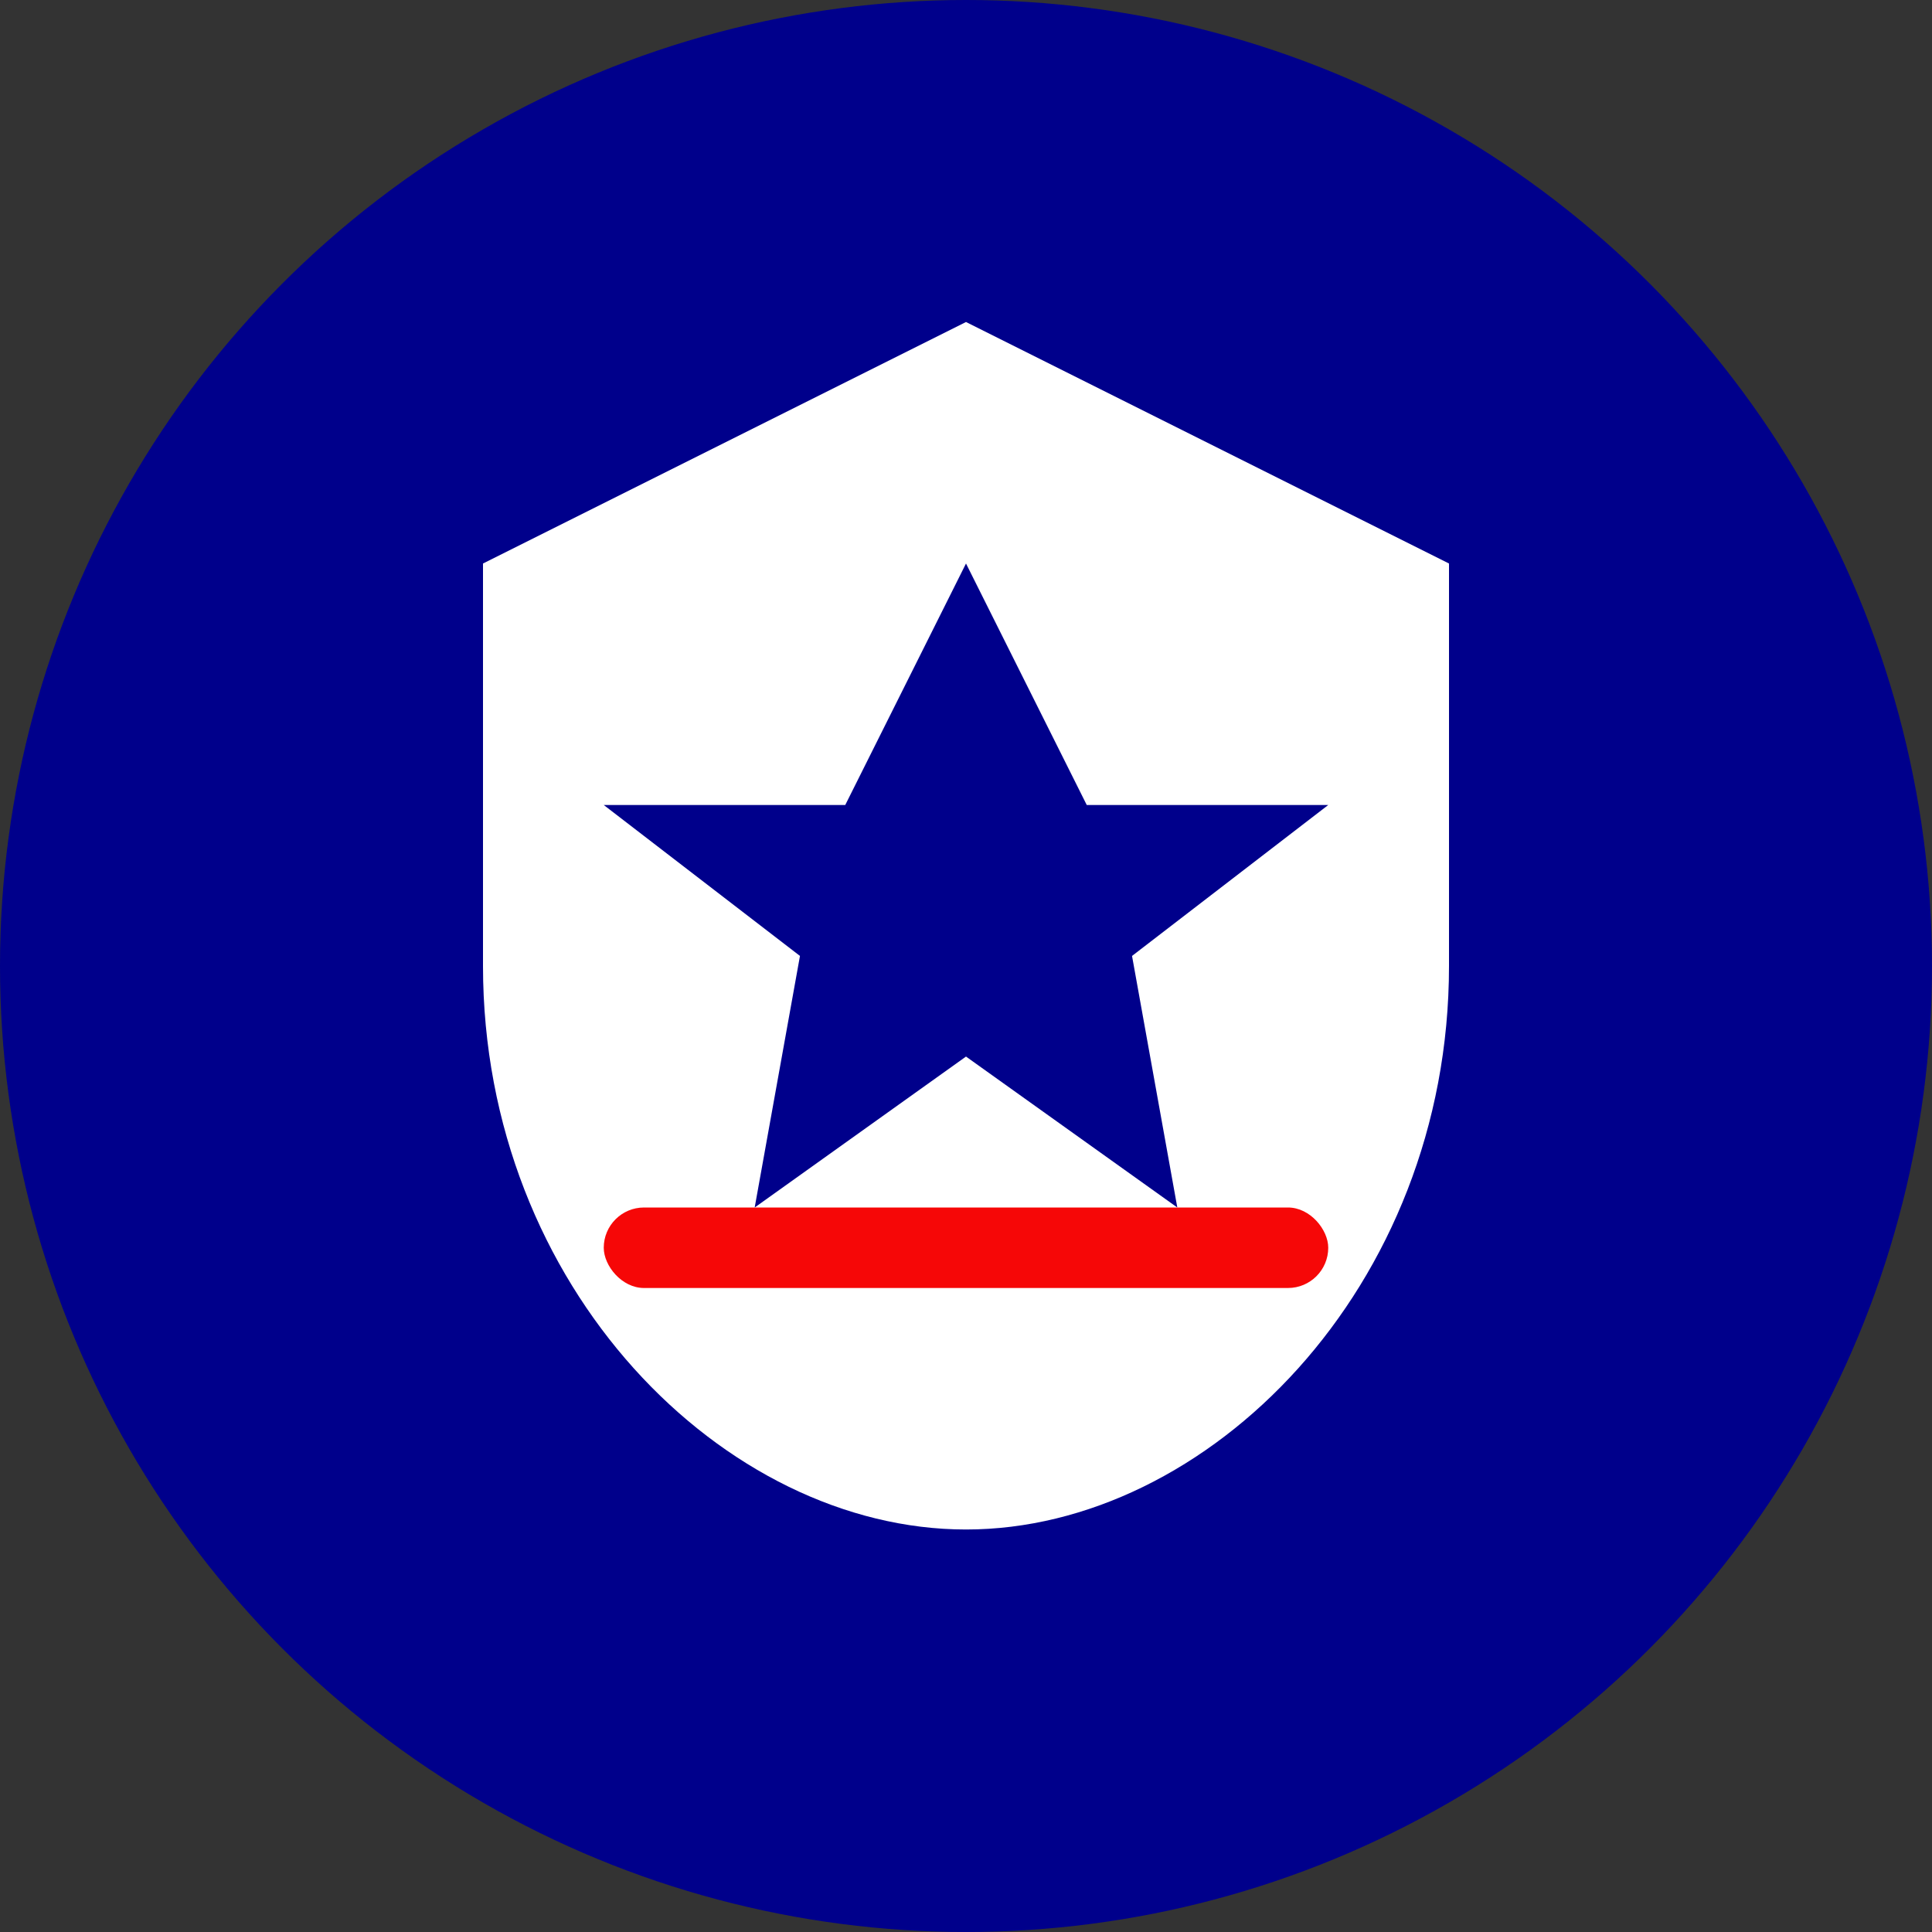<svg xmlns="http://www.w3.org/2000/svg" viewBox="0 0 192 192" width="192" height="192">
  <rect x="0" y="0" width="192" height="192" fill="#333333" stroke="none"/>
  <defs>
    <style>
      .background { fill: #00008b; }
      .shield { fill: #ffffff; }
      .star { fill: #00008b; }
      .accent { fill: #f60707; }
    </style>
  </defs>
  <!-- Background Circle -->
  <circle cx="96" cy="96" r="96" class="background"/>
  <!-- Police Shield -->
  <path class="shield" d="M96 32L144 56V96C144 128 120 152 96 152C72 152 48 128 48 96V56L96 32Z"/>
  <!-- Star -->
  <path class="star" d="M96 56L108 80L132 80L112.5 95L117 120L96 105L75 120L79.5 95L60 80L84 80L96 56Z"/>
  <!-- Accent Line -->
  <rect x="60" y="120" width="72" height="8" class="accent" rx="4"/>
</svg>